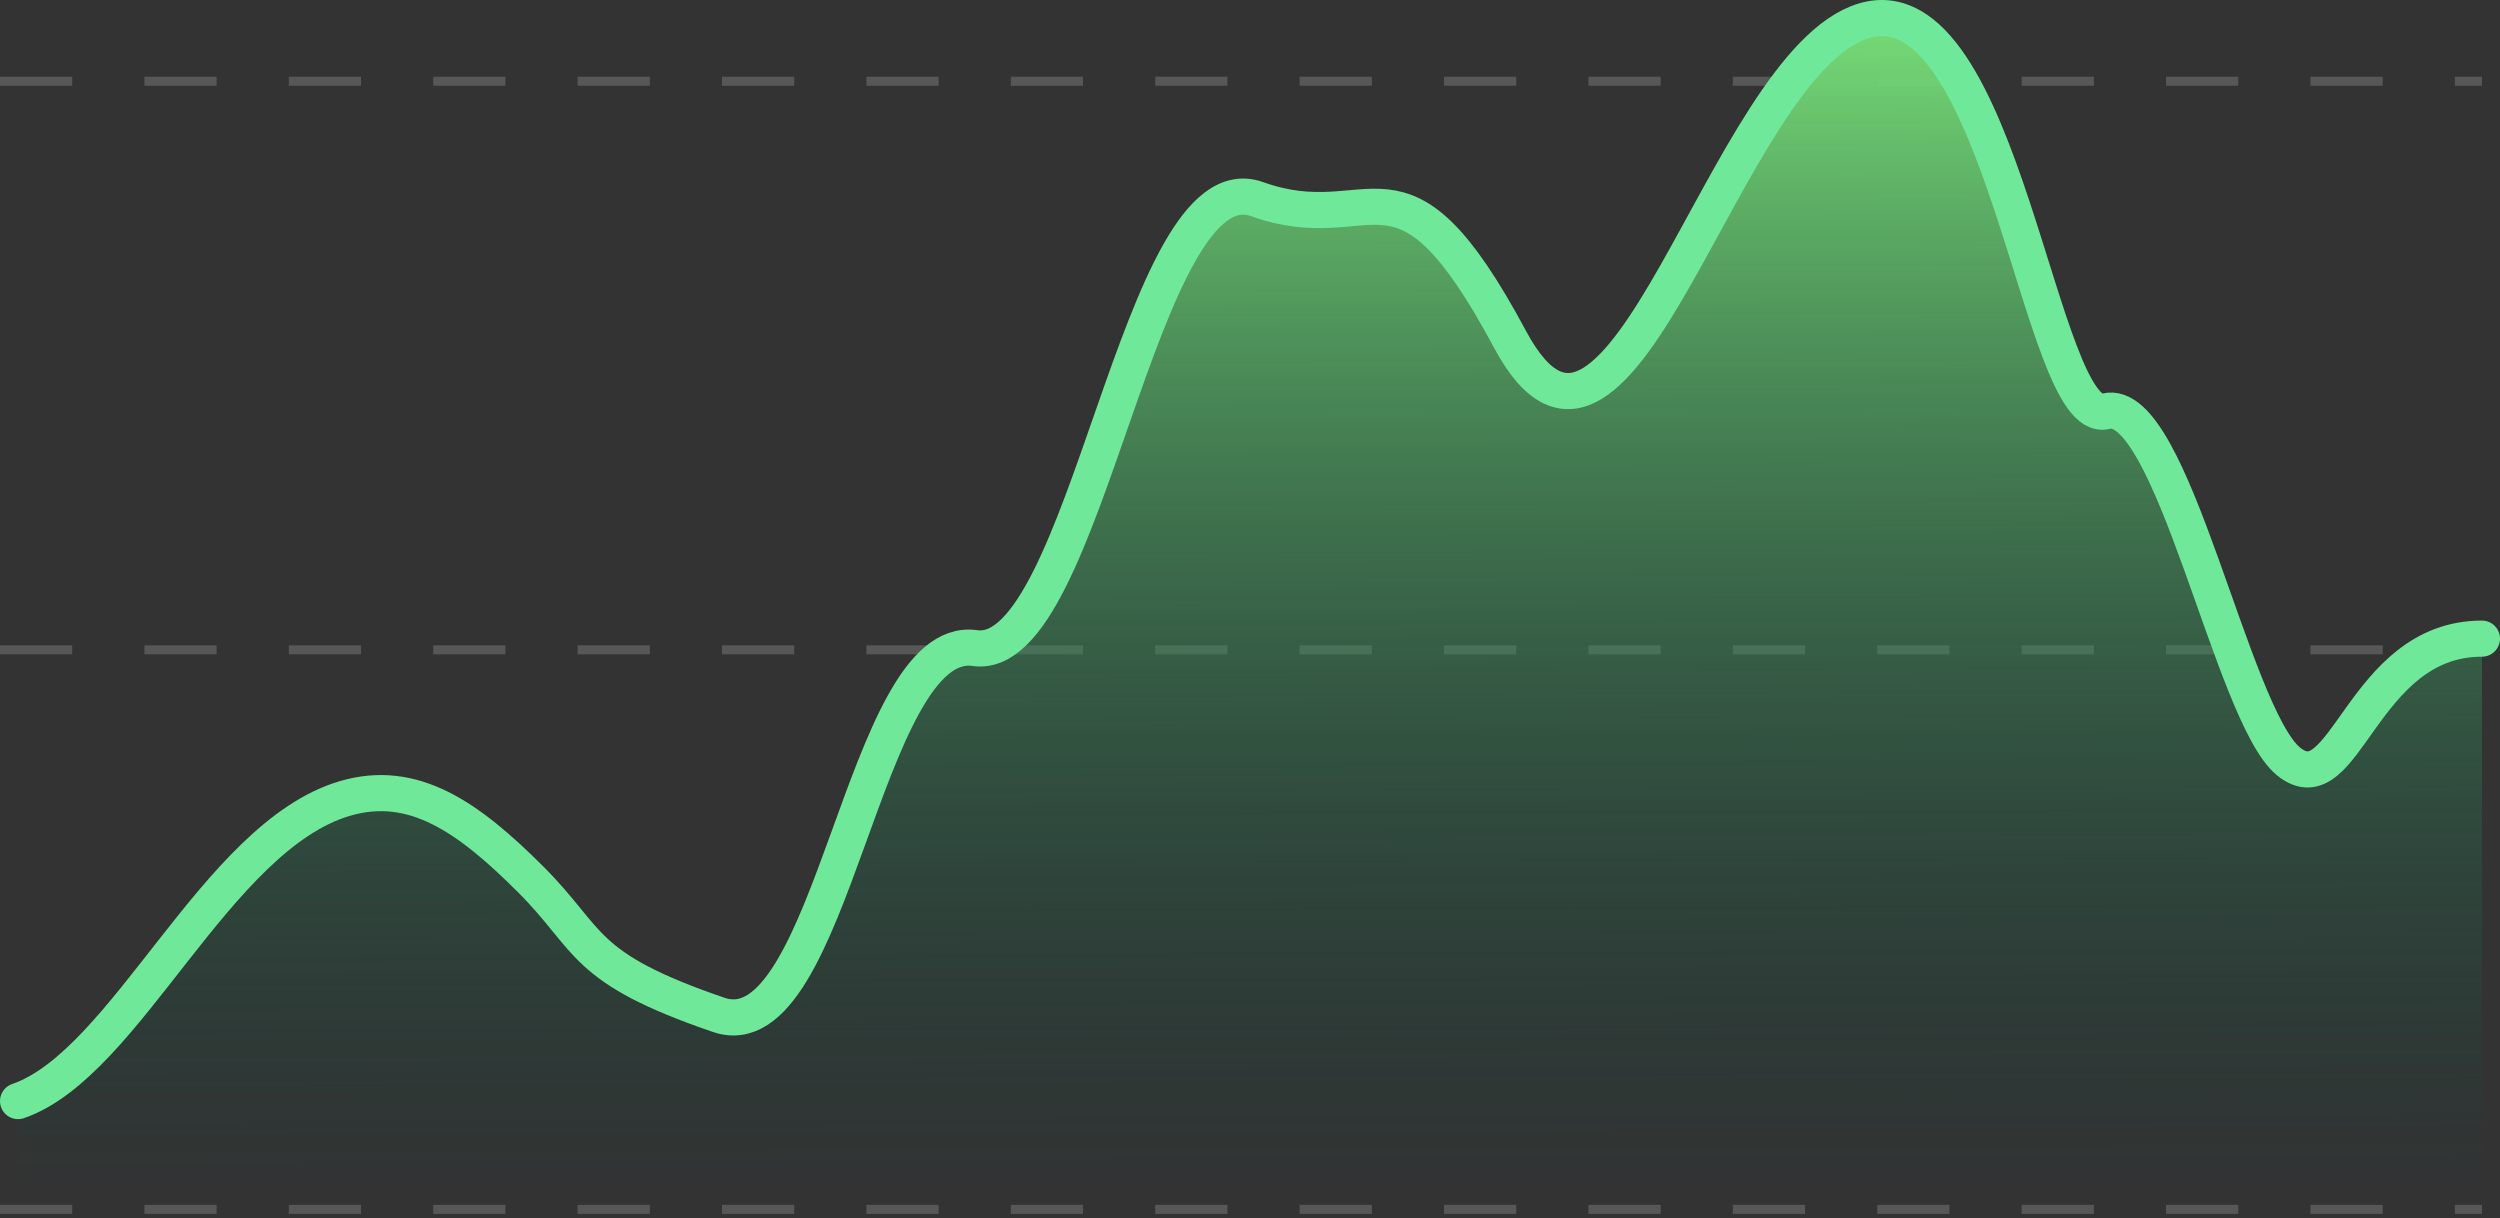 <svg width="277" height="135" viewBox="0 0 277 135" fill="none" xmlns="http://www.w3.org/2000/svg">
<rect x="0" y="0" width="277" height="135" fill="#333333" stroke="none"/>
<path opacity="0.38" d="M0 72H275" stroke="#F3F3F3" stroke-opacity="0.5" stroke-dasharray="8 8"/>
<path opacity="0.38" d="M0 134H275" stroke="#F3F3F3" stroke-opacity="0.5" stroke-dasharray="8 8"/>
<path opacity="0.38" d="M0 9H275" stroke="#F3F3F3" stroke-opacity="0.5" stroke-dasharray="8 8"/>
<path d="M38.209 87.688C23.882 91.88 14.008 116.822 2 120.912V131H275V70.138C261.632 70.138 259.849 88.726 253.558 83.609C247.267 78.492 240.66 43.31 233.321 45.171C225.982 47.032 221.954 -2.342 206.49 2.309C191.025 6.961 179.644 60.093 167.324 37.299C155.005 14.505 152.387 26.532 139.281 21.88C126.176 17.228 120.435 72.955 108.022 71.174C95.609 69.393 92.296 115.743 79.628 111.444C64.278 106.235 65.614 103.317 58.788 96.559C51.963 89.802 45.845 85.453 38.209 87.688Z" fill="url(#paint0_linear_681_18)"/>
<path d="M2 122C14.008 117.872 23.882 92.703 38.209 88.472C45.845 86.217 51.963 90.606 58.788 97.425C65.614 104.244 64.278 107.189 79.628 112.446C92.296 116.784 95.609 70.01 108.022 71.807C120.435 73.604 126.176 17.367 139.281 22.062C152.387 26.756 155.005 14.619 167.324 37.622C179.644 60.624 191.025 7.007 206.49 2.312C221.954 -2.382 225.982 47.444 233.321 45.566C240.66 43.688 247.267 79.192 253.558 84.356C259.849 89.52 261.632 70.761 275 70.761" stroke="#6FE999" stroke-width="4" stroke-linecap="round" stroke-linejoin="round"/>
<defs>
<linearGradient id="paint0_linear_681_18" x1="138.5" y1="2" x2="139" y2="136.5" gradientUnits="userSpaceOnUse">
<stop stop-color="#77DD77"/>
<stop offset="1" stop-color="#01413D" stop-opacity="0"/>
</linearGradient>
</defs>
</svg>
